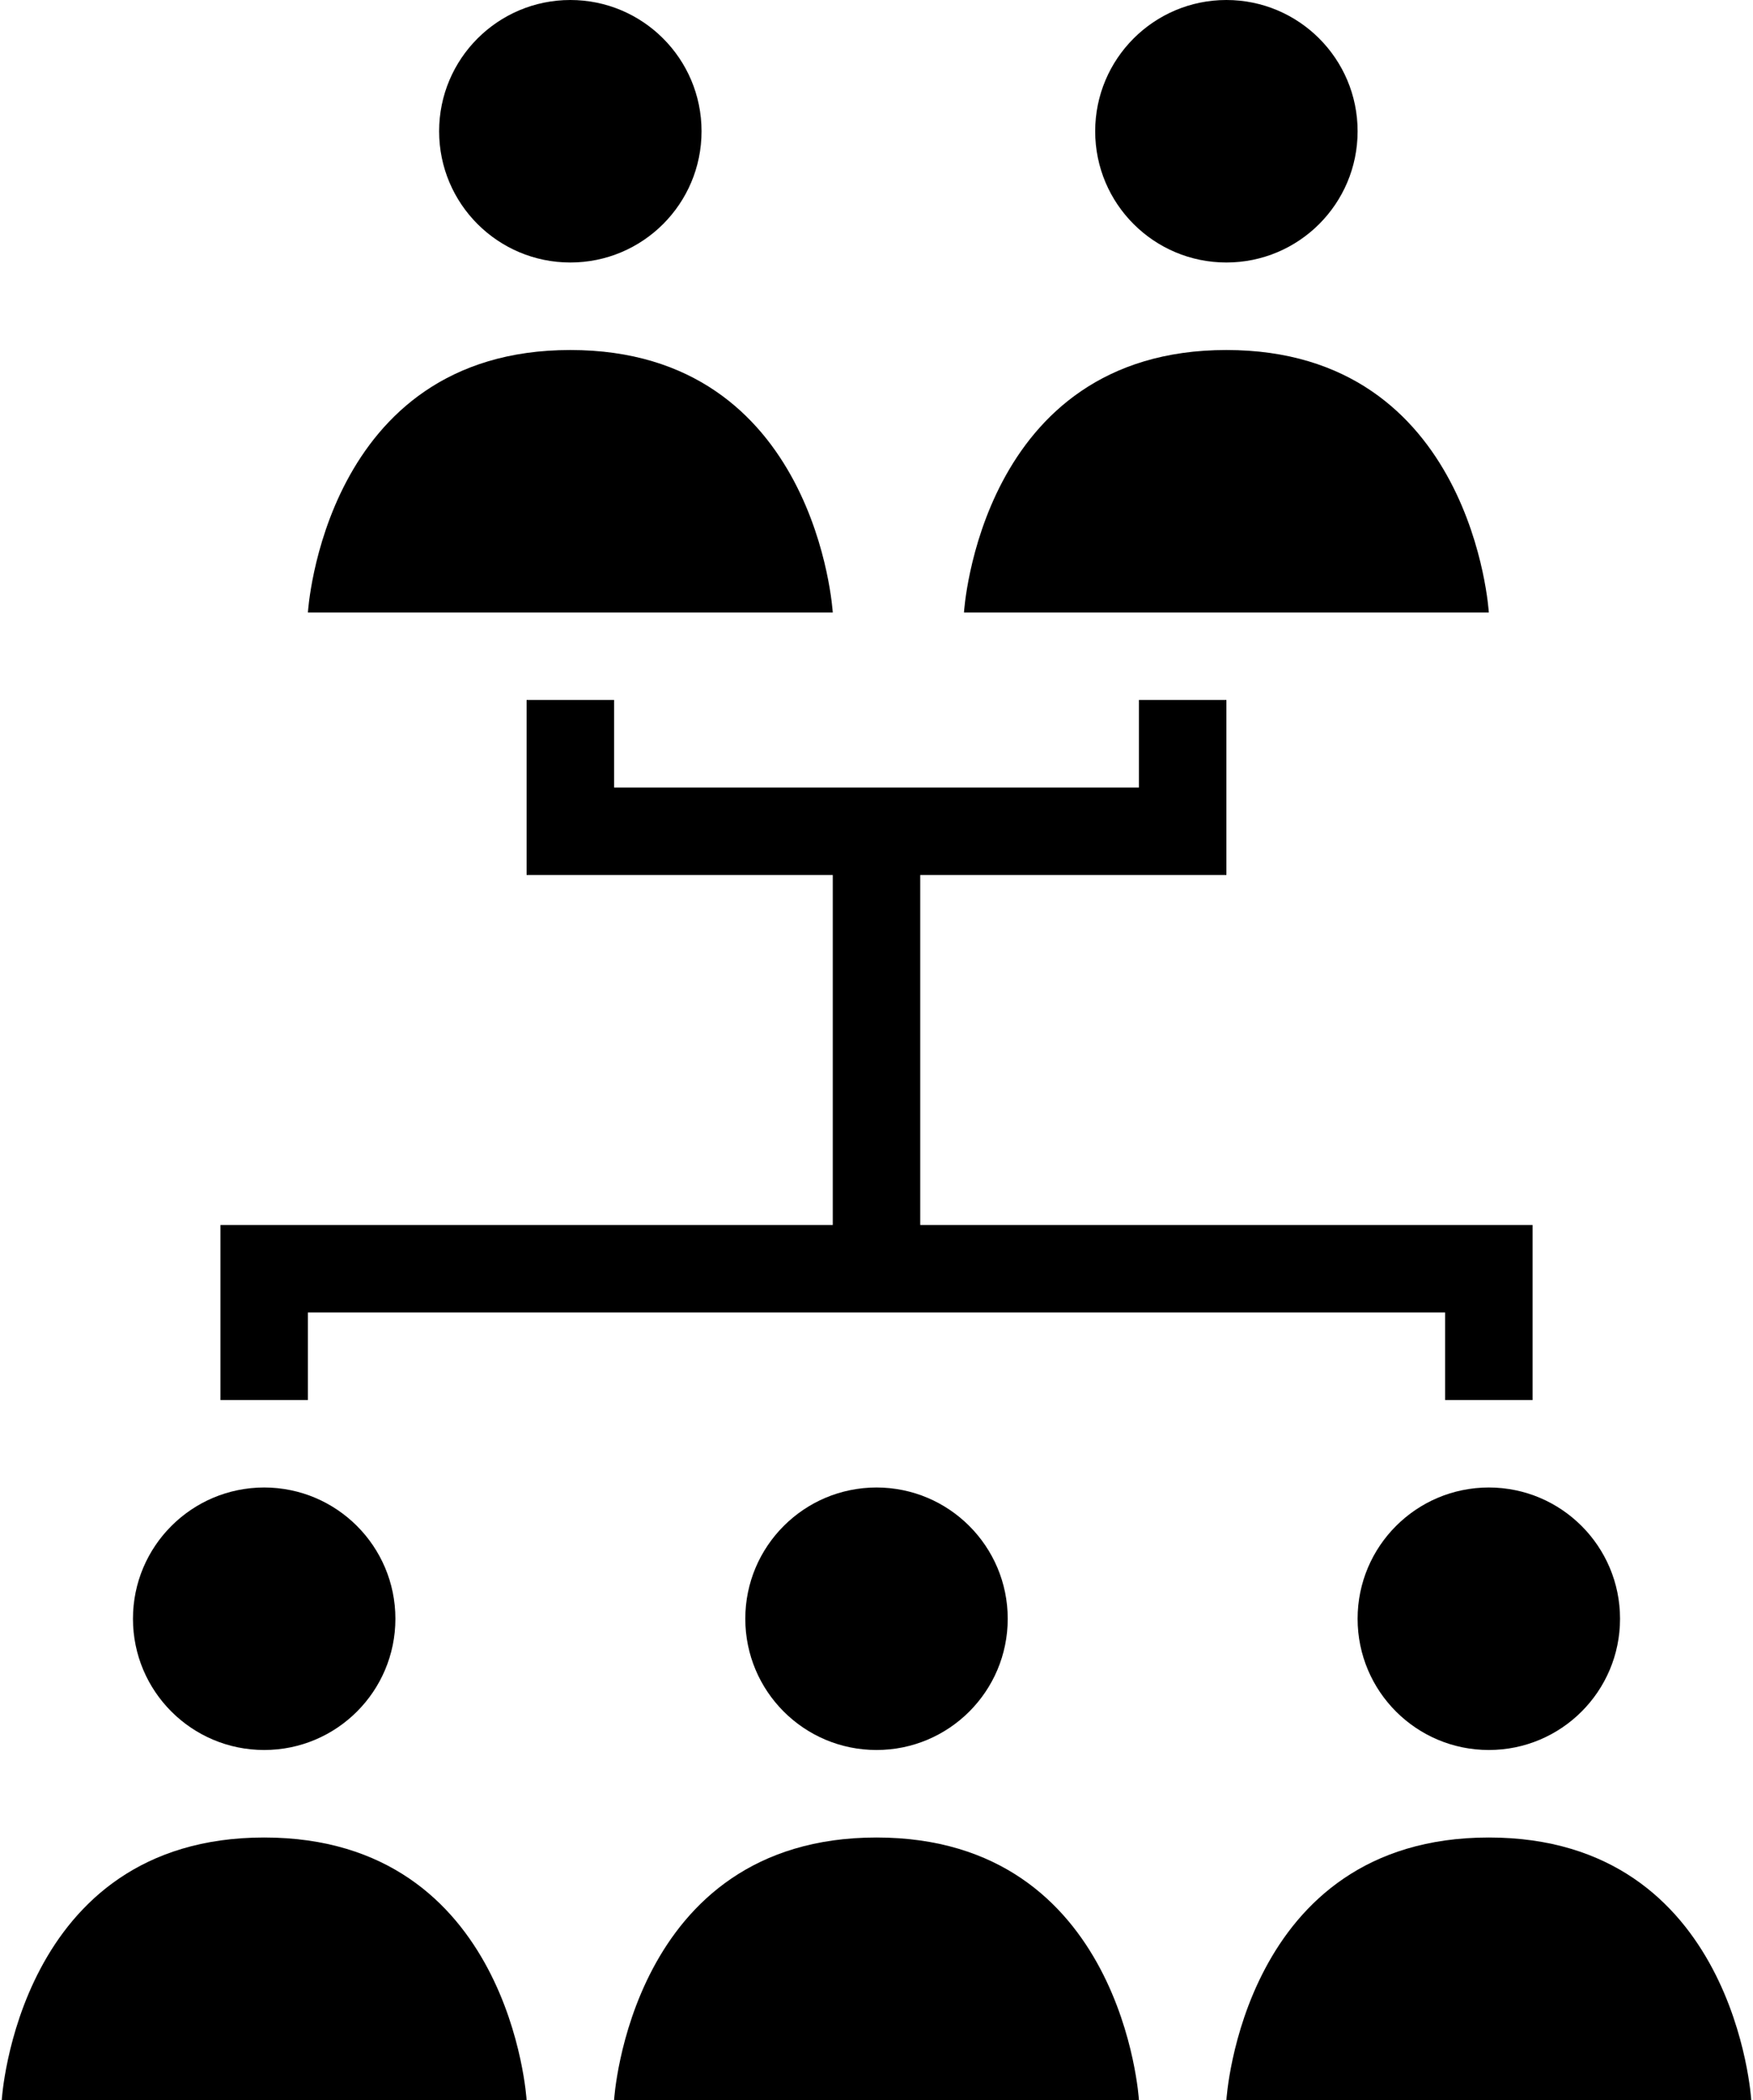 <?xml version="1.0" ?>
<svg xmlns="http://www.w3.org/2000/svg" xmlns:ev="http://www.w3.org/2001/xml-events" xmlns:xlink="http://www.w3.org/1999/xlink" baseProfile="full" enable-background="new 0 0 83.333 100" height="600px" version="1.1" viewBox="0 0 83.333 100" width="501px" x="0px" xml:space="preserve" y="0px">
	<defs/>
	<path d="M 12.5,83.333 C 15.95,83.333 18.75,80.538 18.75,77.083 C 18.75,73.633 15.95,70.833 12.5,70.833 C 9.049,70.833 6.25,73.633 6.25,77.083 C 6.25,80.538 9.049,83.333 12.5,83.333" fill="#000000"/>
	<path d="M 12.5,87.5 C 0.745,87.5 0.0,100.0 0.0,100.0 L 25.0,100.0 C 25.0,100.0 24.255,87.5 12.5,87.5" fill="#000000"/>
	<path d="M 35.417,77.083 C 35.417,80.538 38.216,83.333 41.667,83.333 C 45.117,83.333 47.917,80.538 47.917,77.083 C 47.917,73.633 45.117,70.833 41.667,70.833 C 38.216,70.833 35.417,73.633 35.417,77.083" fill="#000000"/>
	<path d="M 41.667,87.5 C 29.912,87.5 29.167,100.0 29.167,100.0 L 54.167,100.0 C 54.167,100.0 53.422,87.5 41.667,87.5" fill="#000000"/>
	<path d="M 64.583,77.083 C 64.583,80.538 67.382,83.333 70.833,83.333 C 74.283,83.333 77.083,80.538 77.083,77.083 C 77.083,73.633 74.283,70.833 70.833,70.833 C 67.382,70.833 64.583,73.633 64.583,77.083" fill="#000000"/>
	<path d="M 70.833,87.5 C 59.077,87.5 58.333,100.0 58.333,100.0 L 83.333,100.0 C 83.333,100.0 82.588,87.5 70.833,87.5" fill="#000000"/>
	<path d="M 58.333,12.5 C 61.783,12.5 64.583,9.705 64.583,6.25 C 64.583,2.799 61.783,0.0 58.333,0.0 C 54.882,0.0 52.083,2.799 52.083,6.25 C 52.083,9.705 54.882,12.5 58.333,12.5" fill="#000000"/>
	<path d="M 58.333,16.667 C 46.577,16.667 45.833,29.167 45.833,29.167 L 70.833,29.167 C 70.833,29.167 70.088,16.667 58.333,16.667" fill="#000000"/>
	<path d="M 27.083,12.5 C 30.534,12.5 33.333,9.705 33.333,6.25 C 33.333,2.799 30.534,0.0 27.083,0.0 C 23.633,0.0 20.833,2.799 20.833,6.25 C 20.833,9.705 23.633,12.5 27.083,12.5" fill="#000000"/>
	<path d="M 27.083,16.667 C 15.328,16.667 14.583,29.167 14.583,29.167 L 39.583,29.167 C 39.583,29.167 38.838,16.667 27.083,16.667" fill="#000000"/>
	<path d="M 14.583,62.5 L 39.583,62.5 L 43.75,62.5 L 68.75,62.5 L 68.75,66.667 L 72.917,66.667 L 72.917,58.333 L 43.75,58.333 L 43.75,41.667 L 58.333,41.667 L 58.333,33.333 L 54.167,33.333 L 54.167,37.5 L 29.167,37.5 L 29.167,33.333 L 25.0,33.333 L 25.0,41.667 L 39.583,41.667 L 39.583,58.333 L 10.417,58.333 L 10.417,66.667 L 14.583,66.667 L 14.583,62.5" fill="#000000" points="14.583,62.5 39.583,62.5 43.75,62.5 68.75,62.5 68.75,66.667 72.917,66.667 72.917,58.333   43.75,58.333 43.75,41.667 58.333,41.667 58.333,33.333 54.167,33.333 54.167,37.5 29.167,37.5 29.167,33.333 25,33.333 25,41.667   39.583,41.667 39.583,58.333 10.417,58.333 10.417,66.667 14.583,66.667 "/>
</svg>
